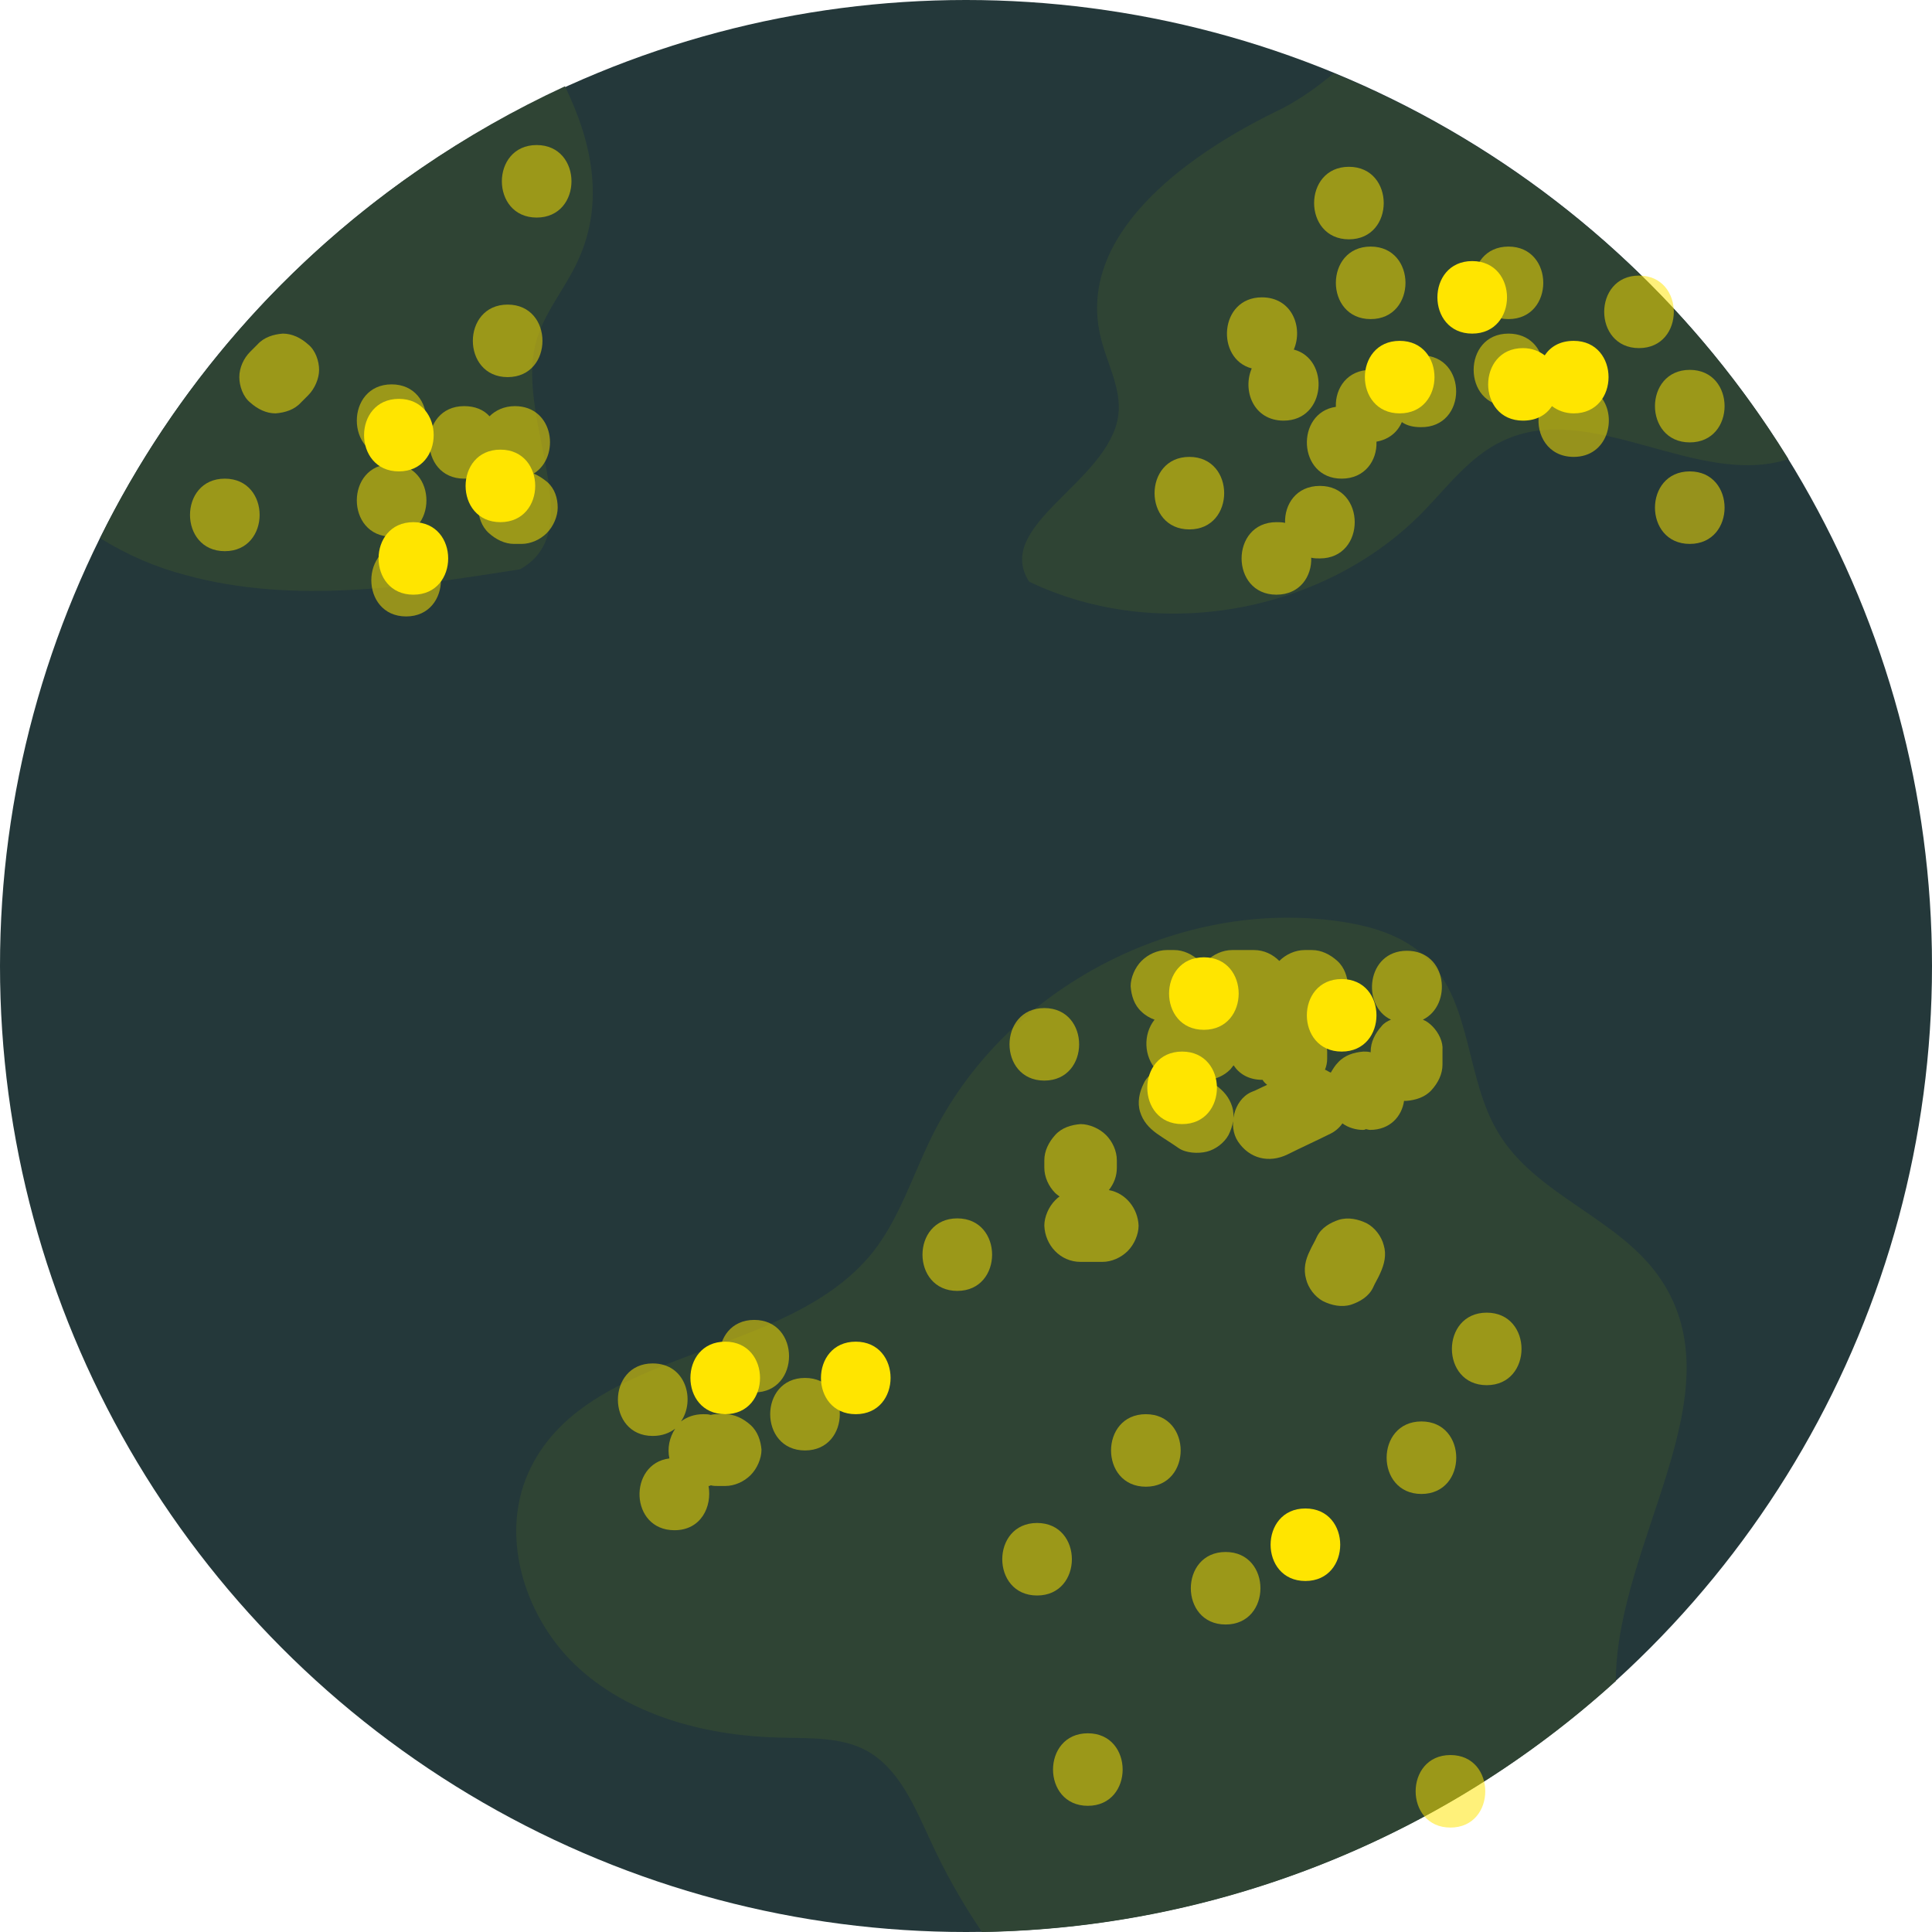 <?xml version="1.0" encoding="utf-8"?>
<!-- Generator: Adobe Illustrator 20.0.0, SVG Export Plug-In . SVG Version: 6.00 Build 0)  -->
<svg version="1.1" id="Layer_1" xmlns="http://www.w3.org/2000/svg" xmlns:xlink="http://www.w3.org/1999/xlink" x="0px" y="0px"
	 viewBox="0 0 266.4 266.4" style="enable-background:new 0 0 266.4 266.4;" xml:space="preserve">
<style type="text/css">
	.st0{fill:#24383A;}
	.st1{fill:#2F4434;}
	.st2{fill:#00D838;}
	.st3{fill:#2F4434;stroke:#FF5300;stroke-miterlimit:10;}
	.st4{opacity:0.52;fill:#FFE500;}
	.st5{fill:#FFE500;}
</style>
<title>Asset 1</title>
<g id="Layer_2">
	<g id="_1">
		<circle class="st0" cx="133.2" cy="133.2" r="133.2"/>
		<path class="st1" d="M175.7,15.5c-12.6,6.2-27.1,17-24,30.7c0.8,3.7,3,7.3,2.5,11.1c-1.3,9.2-17.3,15.1-12.3,22.9
			c17.7,8.5,40.6,4.4,54.3-9.6c3.4-3.5,6.5-7.7,11-9.8c12.1-5.8,26.9,6.6,39.4,2.5c-14.8-23.9-36.7-42.5-62.7-53.2
			C181.4,12.2,178.7,14.1,175.7,15.5z"/>
		<path class="st1" d="M13.8,74.2c3.7,2.3,7.6,4,11.8,5.1c15,4.1,30.8,1.6,46.1-0.8c9.6-5.3-0.4-20.2,2.1-30.9c1-4.3,4.2-7.8,6-11.9
			c3.5-7.8,1.9-16-1.9-23.8C50,24.8,27.4,46.7,13.8,74.2z"/>
		<path class="st1" d="M222.8,231.8c0.1-19.2,16.9-39.5,6.2-55.4c-5.6-8.4-17.2-11.5-22.4-20.2c-4.5-7.4-3.6-17.7-9.7-23.9
			c-3.4-3.5-8.4-4.8-13.3-5.4c-22.2-2.7-45.4,9.9-55.2,30c-2.6,5.3-4.4,11.1-8,15.7c-12,15.1-39.8,12.9-47.6,30.6
			c-4,9.1-0.2,20.4,7.2,27s17.8,9.2,27.7,9.4c4,0.1,8.3-0.1,11.8,1.8c4.5,2.5,6.6,7.7,8.8,12.4c2,4.4,4.4,8.6,7.1,12.6
			C167.7,265.9,198.8,253.6,222.8,231.8z"/>
	</g>
</g>
<path class="st2" d="M107,52"/>
<path class="st3" d="M392,186"/>
<path class="st4" d="M186,23c-6.4,0-6.4,10,0,10C192.4,33,192.4,23,186,23z"/>
<path class="st4" d="M208,34c-6.4,0-6.4,10,0,10C214.4,44,214.4,34,208,34z"/>
<path class="st4" d="M189,34c-6.4,0-6.4,10,0,10C195.4,44,195.4,34,189,34z"/>
<path class="st4" d="M196,49c-2.2,0-3.7,1.2-4.4,2.7c-0.7-0.5-1.6-0.7-2.6-0.7c-3.2,0-4.9,2.5-4.8,5.1c-5.6,0.8-5.3,9.9,0.8,9.9
	c3.2,0,4.9-2.5,4.8-5.1c1.7-0.3,2.9-1.3,3.5-2.7c0.7,0.5,1.6,0.7,2.6,0.7C202.4,59,202.4,49,196,49z"/>
<path class="st4" d="M220.8,54.8c0.4-2.7-1.2-5.8-4.8-5.8c-1.4,0-2.4,0.5-3.2,1.2c-0.3-2.2-1.9-4.2-4.8-4.2c-6.4,0-6.4,10,0,10
	c1.4,0,2.4-0.5,3.2-1.2c0.1,0.9,0.5,1.7,1,2.4c-0.4,2.7,1.2,5.8,4.8,5.8C221.7,63,223,57.6,220.8,54.8z"/>
<path class="st4" d="M233,65c-6.4,0-6.4,10,0,10C239.4,75,239.4,65,233,65z"/>
<path class="st4" d="M233,51c-6.4,0-6.4,10,0,10C239.4,61,239.4,51,233,51z"/>
<path class="st4" d="M226,38c-6.4,0-6.4,10,0,10C232.4,48,232.4,38,226,38z"/>
<path class="st4" d="M182,67c-3.3,0-4.9,2.6-4.8,5.1c-0.4-0.1-0.8-0.1-1.2-0.1c-6.4,0-6.4,10,0,10c3.3,0,4.9-2.6,4.8-5.1
	c0.4,0.1,0.8,0.1,1.2,0.1C188.4,77,188.4,67,182,67z"/>
<path class="st4" d="M178.4,48.2c1.3-3-0.2-7.2-4.4-7.2c-5.9,0-6.4,8.5-1.4,9.8c-1.3,3,0.2,7.2,4.4,7.2
	C182.9,58,183.4,49.5,178.4,48.2z"/>
<path class="st4" d="M164,63c-6.4,0-6.4,10,0,10C170.4,73,170.4,63,164,63z"/>
<path class="st4" d="M197.5,141.5c-0.4-0.4-0.8-0.7-1.3-0.9c4.1-2,3.4-9.5-2.2-9.5c-5.6,0-6.3,7.6-2.2,9.5c-0.5,0.2-1,0.5-1.3,0.9
	c-0.9,1-1.5,2.2-1.5,3.5v0.1c-0.3-0.1-0.7-0.1-1-0.1c-1.3,0.1-2.6,0.5-3.5,1.5c-0.4,0.4-0.7,0.9-1,1.4c-0.3-0.1-0.5-0.3-0.8-0.4
	c0.2-0.5,0.3-1,0.3-1.5v-1c0-1.3-0.6-2.6-1.5-3.5c-0.2-0.2-0.4-0.3-0.6-0.5h0c1.3,0,2.6-0.6,3.5-1.5c0.9-0.9,1.5-2.3,1.5-3.5
	c-0.1-1.3-0.5-2.6-1.5-3.5c-1-0.9-2.2-1.5-3.5-1.5h-1c-1.3,0-2.6,0.6-3.5,1.5c-0.9-0.9-2.1-1.5-3.5-1.5h-3c-1.3,0-2.6,0.6-3.5,1.5
	c-0.2,0.2-0.3,0.4-0.5,0.6c-0.1-0.2-0.3-0.4-0.5-0.6c-1-0.9-2.2-1.5-3.5-1.5c-0.3,0-0.7,0-1,0c-1.3,0-2.6,0.6-3.5,1.5
	c-0.9,0.9-1.5,2.3-1.5,3.5c0.1,1.3,0.5,2.6,1.5,3.5c0.5,0.5,1.2,0.9,1.8,1.1c-1.6,2-1.5,5.1,0.3,7c-0.8,0.4-1.5,1.1-1.8,1.8
	c-0.6,1.2-0.9,2.6-0.5,3.9c0.4,1.3,1.2,2.2,2.3,3c1,0.7,2,1.3,3,2c1,0.7,2.7,0.8,3.9,0.5c1.2-0.3,2.4-1.2,3-2.3
	c0.6-1.2,0.9-2.6,0.5-3.9c-0.4-1.3-1.2-2.2-2.3-3c-0.3-0.2-0.7-0.5-1-0.7c1.1-0.1,2.2-0.6,3-1.4c0.2-0.2,0.3-0.4,0.5-0.6
	c0.8,1.2,2.1,2,4,2c0,0,0,0,0,0c0.1,0.2,0.3,0.4,0.4,0.5c0.1,0.1,0.2,0.1,0.2,0.2c-0.7,0.3-1.4,0.7-2.2,1c-2.4,1.1-3.2,4.7-1.8,6.8
	c1.6,2.4,4.3,3,6.8,1.8c2-1,4-1.9,6-2.9c0.6-0.3,1.2-0.8,1.6-1.4c0.8,0.6,1.9,0.9,2.8,0.9c0.1,0,0.3,0,0.4-0.1
	c0.2,0,0.4,0.1,0.6,0.1c2.8,0,4.4-1.9,4.7-4c0.1,0,0.2,0,0.3,0c1.3-0.1,2.6-0.5,3.5-1.5c0.9-1,1.5-2.2,1.5-3.5v-2
	C199,143.7,198.4,142.4,197.5,141.5z"/>
<path class="st4" d="M152.9,164.1c0.7-0.9,1.1-1.9,1.1-3.1v-1c0-1.3-0.6-2.6-1.5-3.5c-0.9-0.9-2.3-1.5-3.5-1.5
	c-1.3,0.1-2.6,0.5-3.5,1.5c-0.9,1-1.5,2.2-1.5,3.5v1c0,1.3,0.6,2.6,1.5,3.5c0.2,0.2,0.4,0.3,0.6,0.5c-0.2,0.1-0.4,0.3-0.6,0.5
	c-0.9,0.9-1.5,2.3-1.5,3.5c0.1,2.7,2.2,5,5,5h3c1.3,0,2.6-0.6,3.5-1.5c0.9-0.9,1.5-2.3,1.5-3.5C156.9,166.6,155.2,164.5,152.9,164.1
	z"/>
<path class="st4" d="M205,181c-6.4,0-6.4,10,0,10C211.4,191,211.4,181,205,181z"/>
<path class="st4" d="M200,242c-6.4,0-6.4,10,0,10C206.4,252,206.4,242,200,242z"/>
<path class="st4" d="M196,196c-6.4,0-6.4,10,0,10C202.4,206,202.4,196,196,196z"/>
<path class="st4" d="M169,214c-6.4,0-6.4,10,0,10C175.4,224,175.4,214,169,214z"/>
<path class="st4" d="M150,239c-6.4,0-6.4,10,0,10C156.4,249,156.4,239,150,239z"/>
<path class="st4" d="M143,210c-6.4,0-6.4,10,0,10C149.4,220,149.4,210,143,210z"/>
<path class="st4" d="M103.5,196.5c-1-0.9-2.2-1.5-3.5-1.5c-0.3,0-0.7,0-1,0c-0.3,0-0.6,0-1,0.1c-0.3-0.1-0.7-0.1-1-0.1
	c-1.3,0-2.3,0.4-3.1,1c2-2.9,0.7-8-3.9-8c-6.4,0-6.4,10,0,10c1.3,0,2.3-0.4,3.1-1c-0.8,1.2-1.1,2.7-0.8,4.1
	c-5.7,0.7-5.5,9.9,0.7,9.9c3.7,0,5.2-3.3,4.7-6.1c0.1,0,0.2,0,0.3-0.1c0.3,0.1,0.7,0.1,1,0.1c0.3,0,0.7,0,1,0c1.3,0,2.6-0.6,3.5-1.5
	c0.9-0.9,1.5-2.3,1.5-3.5C104.9,198.7,104.5,197.4,103.5,196.5z"/>
<path class="st4" d="M111,190c-6.4,0-6.4,10,0,10C117.4,200,117.4,190,111,190z"/>
<path class="st4" d="M104,182c-6.4,0-6.4,10,0,10C110.4,192,110.4,182,104,182z"/>
<path class="st4" d="M144,139c-6.4,0-6.4,10,0,10C150.4,149,150.4,139,144,139z"/>
<path class="st4" d="M132,168c-6.4,0-6.4,10,0,10C138.4,178,138.4,168,132,168z"/>
<path class="st4" d="M158,195c-6.4,0-6.4,10,0,10C164.4,205,164.4,195,158,195z"/>
<path class="st4" d="M190.8,171.7c-0.3-1.2-1.2-2.4-2.3-3c-1.2-0.6-2.6-0.9-3.9-0.5c-1.2,0.4-2.4,1.1-3,2.3c-0.3,0.7-0.7,1.3-1,2
	c-0.6,1.2-0.9,2.5-0.5,3.9c0.3,1.2,1.2,2.4,2.3,3c1.2,0.6,2.6,0.9,3.9,0.5c1.2-0.4,2.4-1.1,3-2.3c0.3-0.7,0.7-1.3,1-2
	C190.9,174.3,191.2,173,190.8,171.7z"/>
<path class="st4" d="M74,20c-6.4,0-6.4,10,0,10C80.4,30,80.4,20,74,20z"/>
<path class="st4" d="M70,42c-6.4,0-6.4,10,0,10C76.4,52,76.4,42,70,42z"/>
<path class="st4" d="M54,64c-6.4,0-6.4,10,0,10C60.4,74,60.4,64,54,64z"/>
<path class="st4" d="M42.5,47.5c-1-0.9-2.2-1.5-3.5-1.5c-1.3,0.1-2.6,0.5-3.5,1.5l-1,1C33.6,49.4,33,50.7,33,52
	c0,1.2,0.5,2.7,1.5,3.5c1,0.9,2.2,1.5,3.5,1.5c1.3-0.1,2.6-0.5,3.5-1.5l1-1c0.9-0.9,1.5-2.3,1.5-3.5C44,49.8,43.5,48.3,42.5,47.5z"
	/>
<path class="st4" d="M31,66c-6.4,0-6.4,10,0,10C37.4,76,37.4,66,31,66z"/>
<path class="st4" d="M54,53c-6.4,0-6.4,10,0,10C60.4,63,60.4,53,54,53z"/>
<path class="st4" d="M75.5,66.5c-0.6-0.5-1.2-0.9-1.9-1.2C77.3,63,76.4,56,71,56c-1.5,0-2.7,0.6-3.5,1.4c-0.8-0.9-2-1.4-3.5-1.4
	c-6.4,0-6.4,10,0,10c1.5,0,2.7-0.6,3.5-1.4c0.4,0.4,0.8,0.7,1.3,1c-0.5,0.2-1,0.5-1.4,0.9c-0.9,0.9-1.5,2.3-1.5,3.5
	c0.1,1.3,0.5,2.6,1.5,3.5c1,0.9,2.2,1.5,3.5,1.5c0.3,0,0.7,0,1,0c1.3,0,2.6-0.6,3.5-1.5c0.9-0.9,1.5-2.3,1.5-3.5
	C76.9,68.7,76.5,67.4,75.5,66.5z"/>
<path class="st4" d="M56,75c-6.4,0-6.4,10,0,10C62.4,85,62.4,75,56,75z"/>
<path class="st5" d="M118,185c-6.4,0-6.4,10,0,10C124.4,195,124.4,185,118,185z"/>
<path class="st5" d="M100,185c-6.4,0-6.4,10,0,10C106.4,195,106.4,185,100,185z"/>
<path class="st5" d="M185,135c-6.4,0-6.4,10,0,10C191.4,145,191.4,135,185,135z"/>
<path class="st5" d="M163,145c-6.4,0-6.4,10,0,10C169.4,155,169.4,145,163,145z"/>
<path class="st5" d="M166,132c-6.4,0-6.4,10,0,10C172.4,142,172.4,132,166,132z"/>
<path class="st5" d="M193,47c-6.4,0-6.4,10,0,10C199.4,57,199.4,47,193,47z"/>
<path class="st5" d="M217,47c-1.9,0-3.2,0.8-4,2c-0.8-0.6-1.8-1-3-1c-6.4,0-6.4,10,0,10c1.9,0,3.2-0.8,4-2c0.8,0.6,1.8,1,3,1
	C223.4,57,223.4,47,217,47z"/>
<path class="st5" d="M203,36c-6.4,0-6.4,10,0,10C209.4,46,209.4,36,203,36z"/>
<path class="st5" d="M69,62c-6.4,0-6.4,10,0,10C75.4,72,75.4,62,69,62z"/>
<path class="st5" d="M55,55c-6.4,0-6.4,10,0,10C61.4,65,61.4,55,55,55z"/>
<path class="st5" d="M57,72c-6.4,0-6.4,10,0,10C63.4,82,63.4,72,57,72z"/>
<path class="st5" d="M180,208c-6.4,0-6.4,10,0,10C186.4,218,186.4,208,180,208z"/>
</svg>
